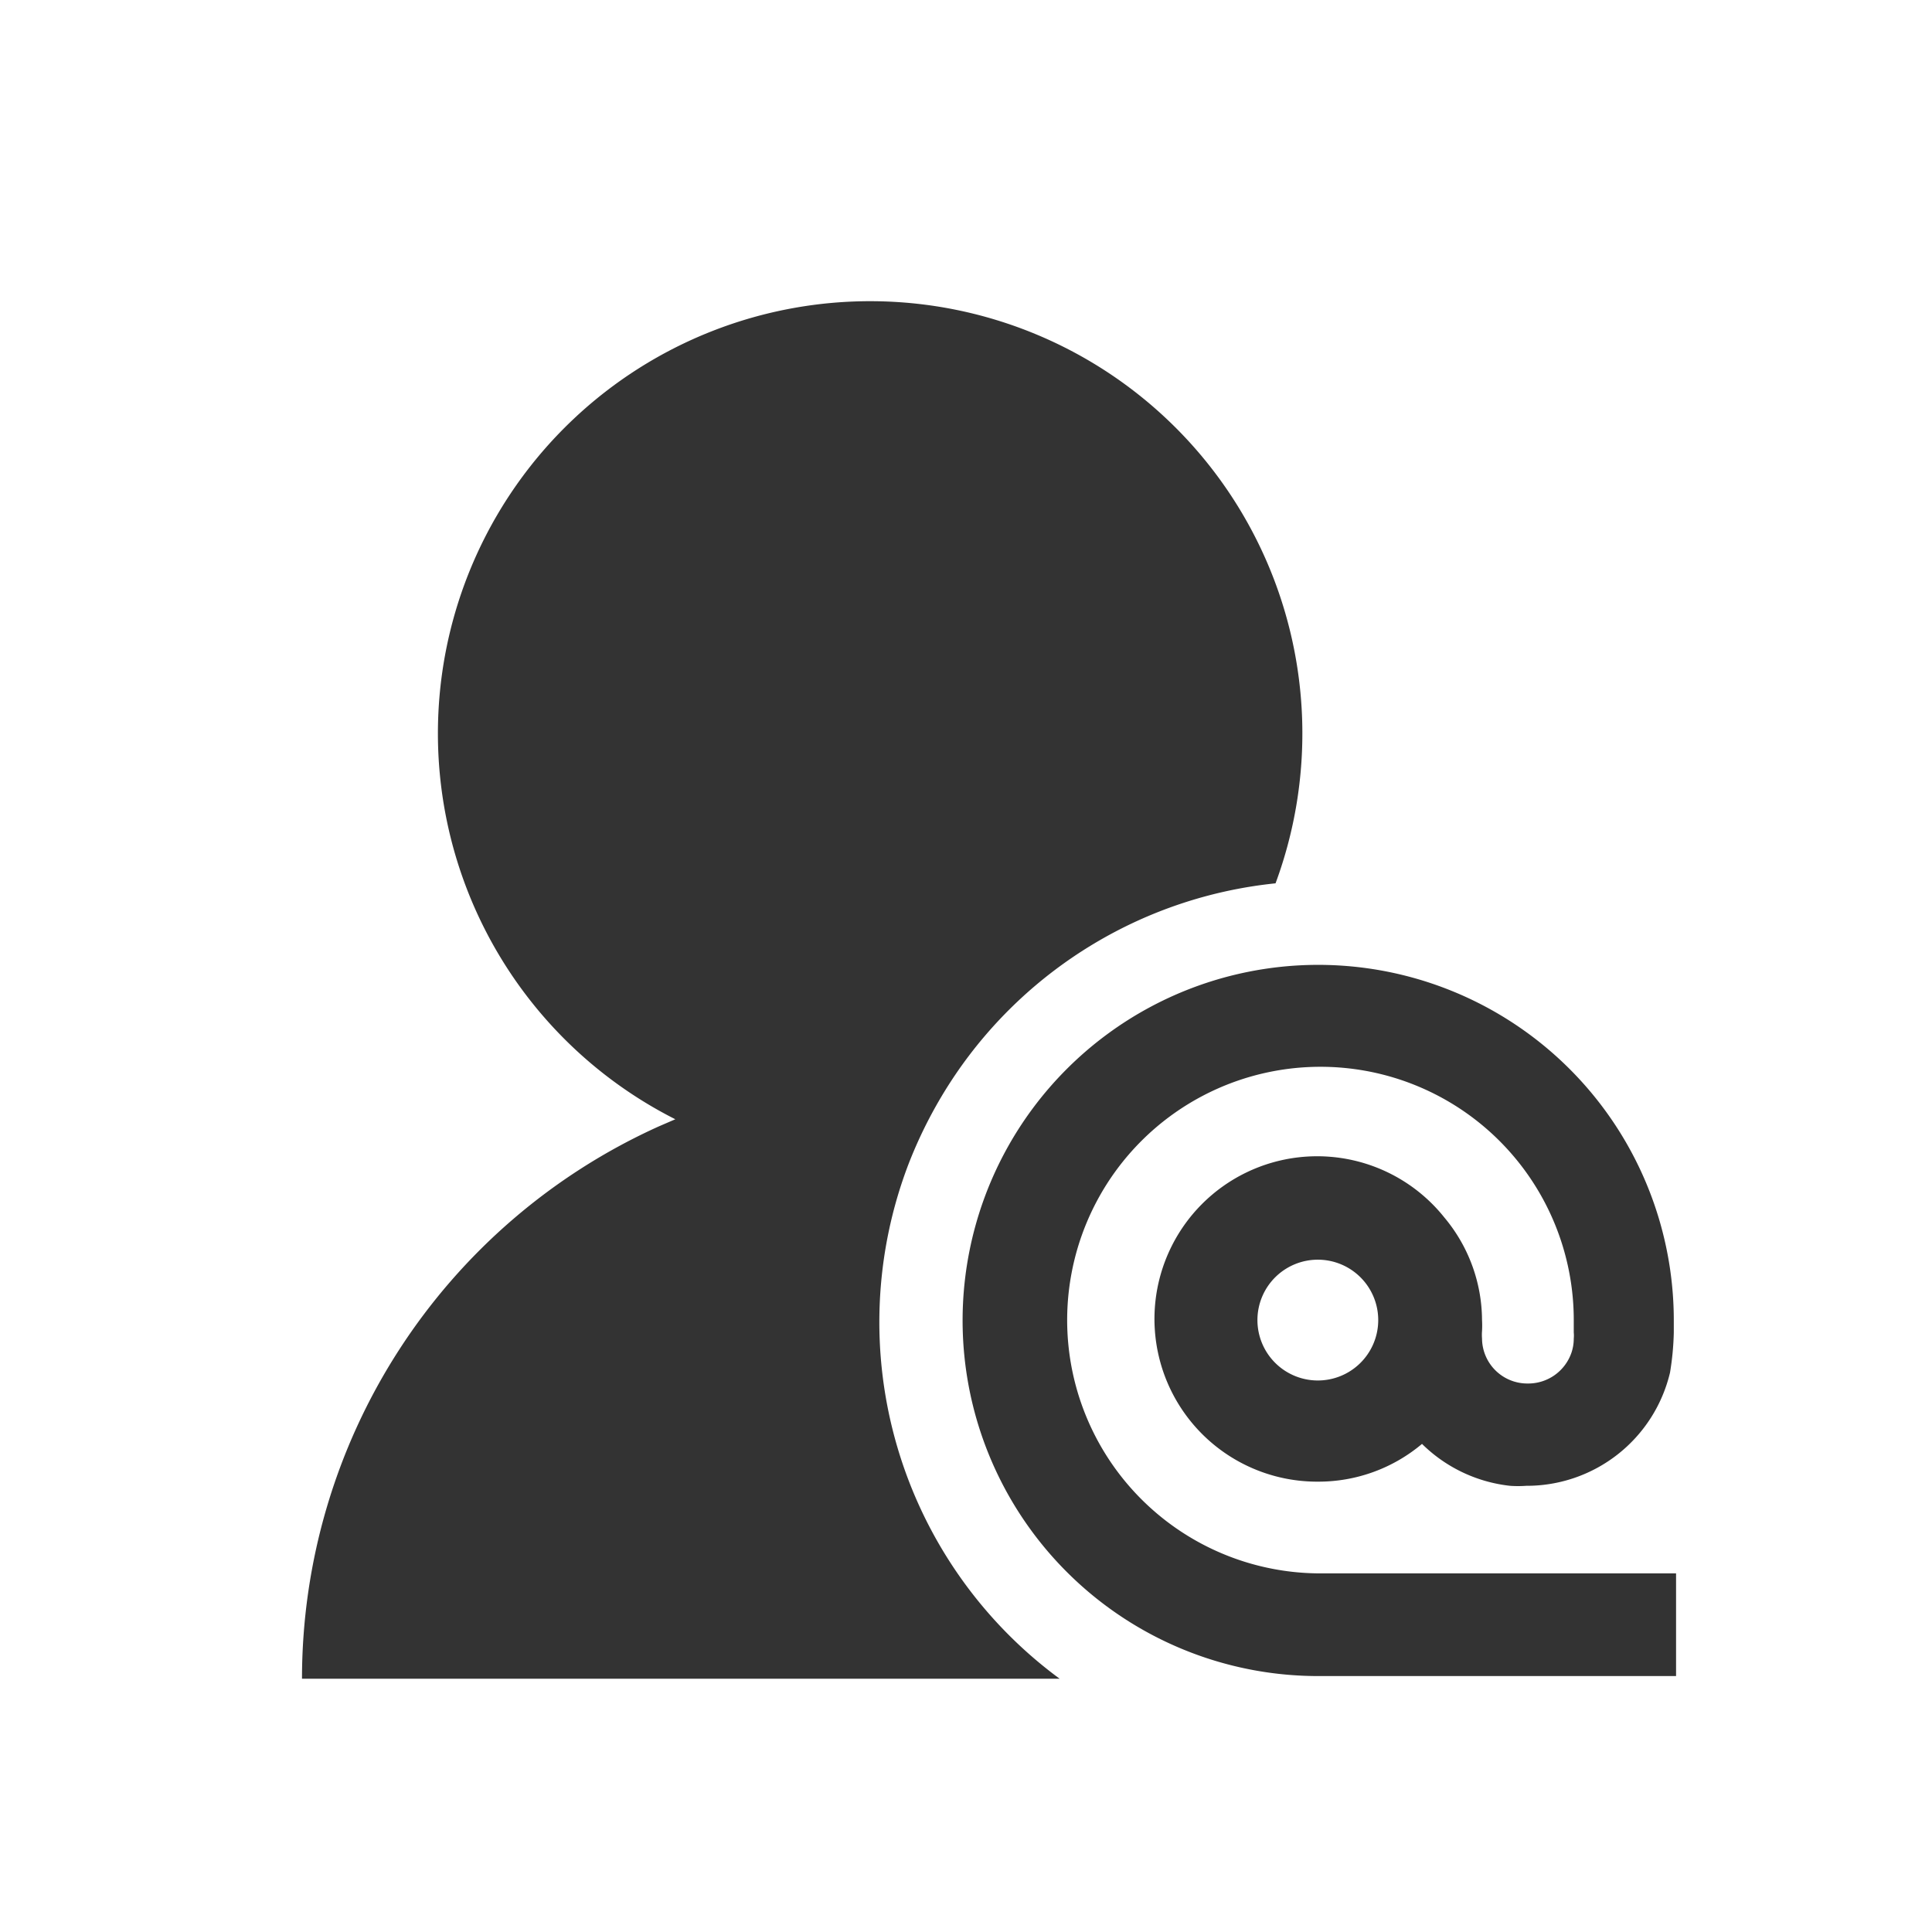 <svg xmlns="http://www.w3.org/2000/svg" viewBox="0 0 51.18 51.19"><rect x="0" y="0" width="51.18" height="51.19" fill="#333333" stroke="none"/><defs><style>.cls-1{fill:#fff;}</style></defs><title>Asset 9</title><g id="Layer_2" data-name="Layer 2"><g id="Layer_1-2" data-name="Layer 1"><path class="cls-1" d="M0,0V51.19H51.18V0ZM8,44.47a16.06,16.06,0,0,1,9.45-14.63l.44-.19a11.45,11.45,0,1,1,15.9-6.25,11.69,11.69,0,0,0-8.49,5.08,11.94,11.94,0,0,0-1.23,2.35,11.73,11.73,0,0,0,4,13.64ZM44.34,35.3v0a7.46,7.46,0,0,1-.1,1.06,3.9,3.9,0,0,1-3.81,3,3,3,0,0,1-.43,0,3.93,3.93,0,0,1-2.33-1.11,4.26,4.26,0,0,1-2.75,1,4.31,4.31,0,1,1,3.34-7,4.26,4.26,0,0,1,1,2.72,2.71,2.71,0,0,1,0,.29v0a1.23,1.23,0,0,0,0,.2v0a1.2,1.2,0,0,0,1.21,1.19,1.21,1.21,0,0,0,1.16-.82,1.15,1.15,0,0,0,.06-.37.81.81,0,0,0,0-.16h0c0-.11,0-.21,0-.32a6.71,6.71,0,1,0-6.71,6.7h9.42v2.72H34.92A9.42,9.42,0,1,1,44.34,35Zm-9.42-1.93A1.6,1.6,0,1,0,36.51,35,1.6,1.6,0,0,0,34.92,33.37Z"/></g></g></svg>
